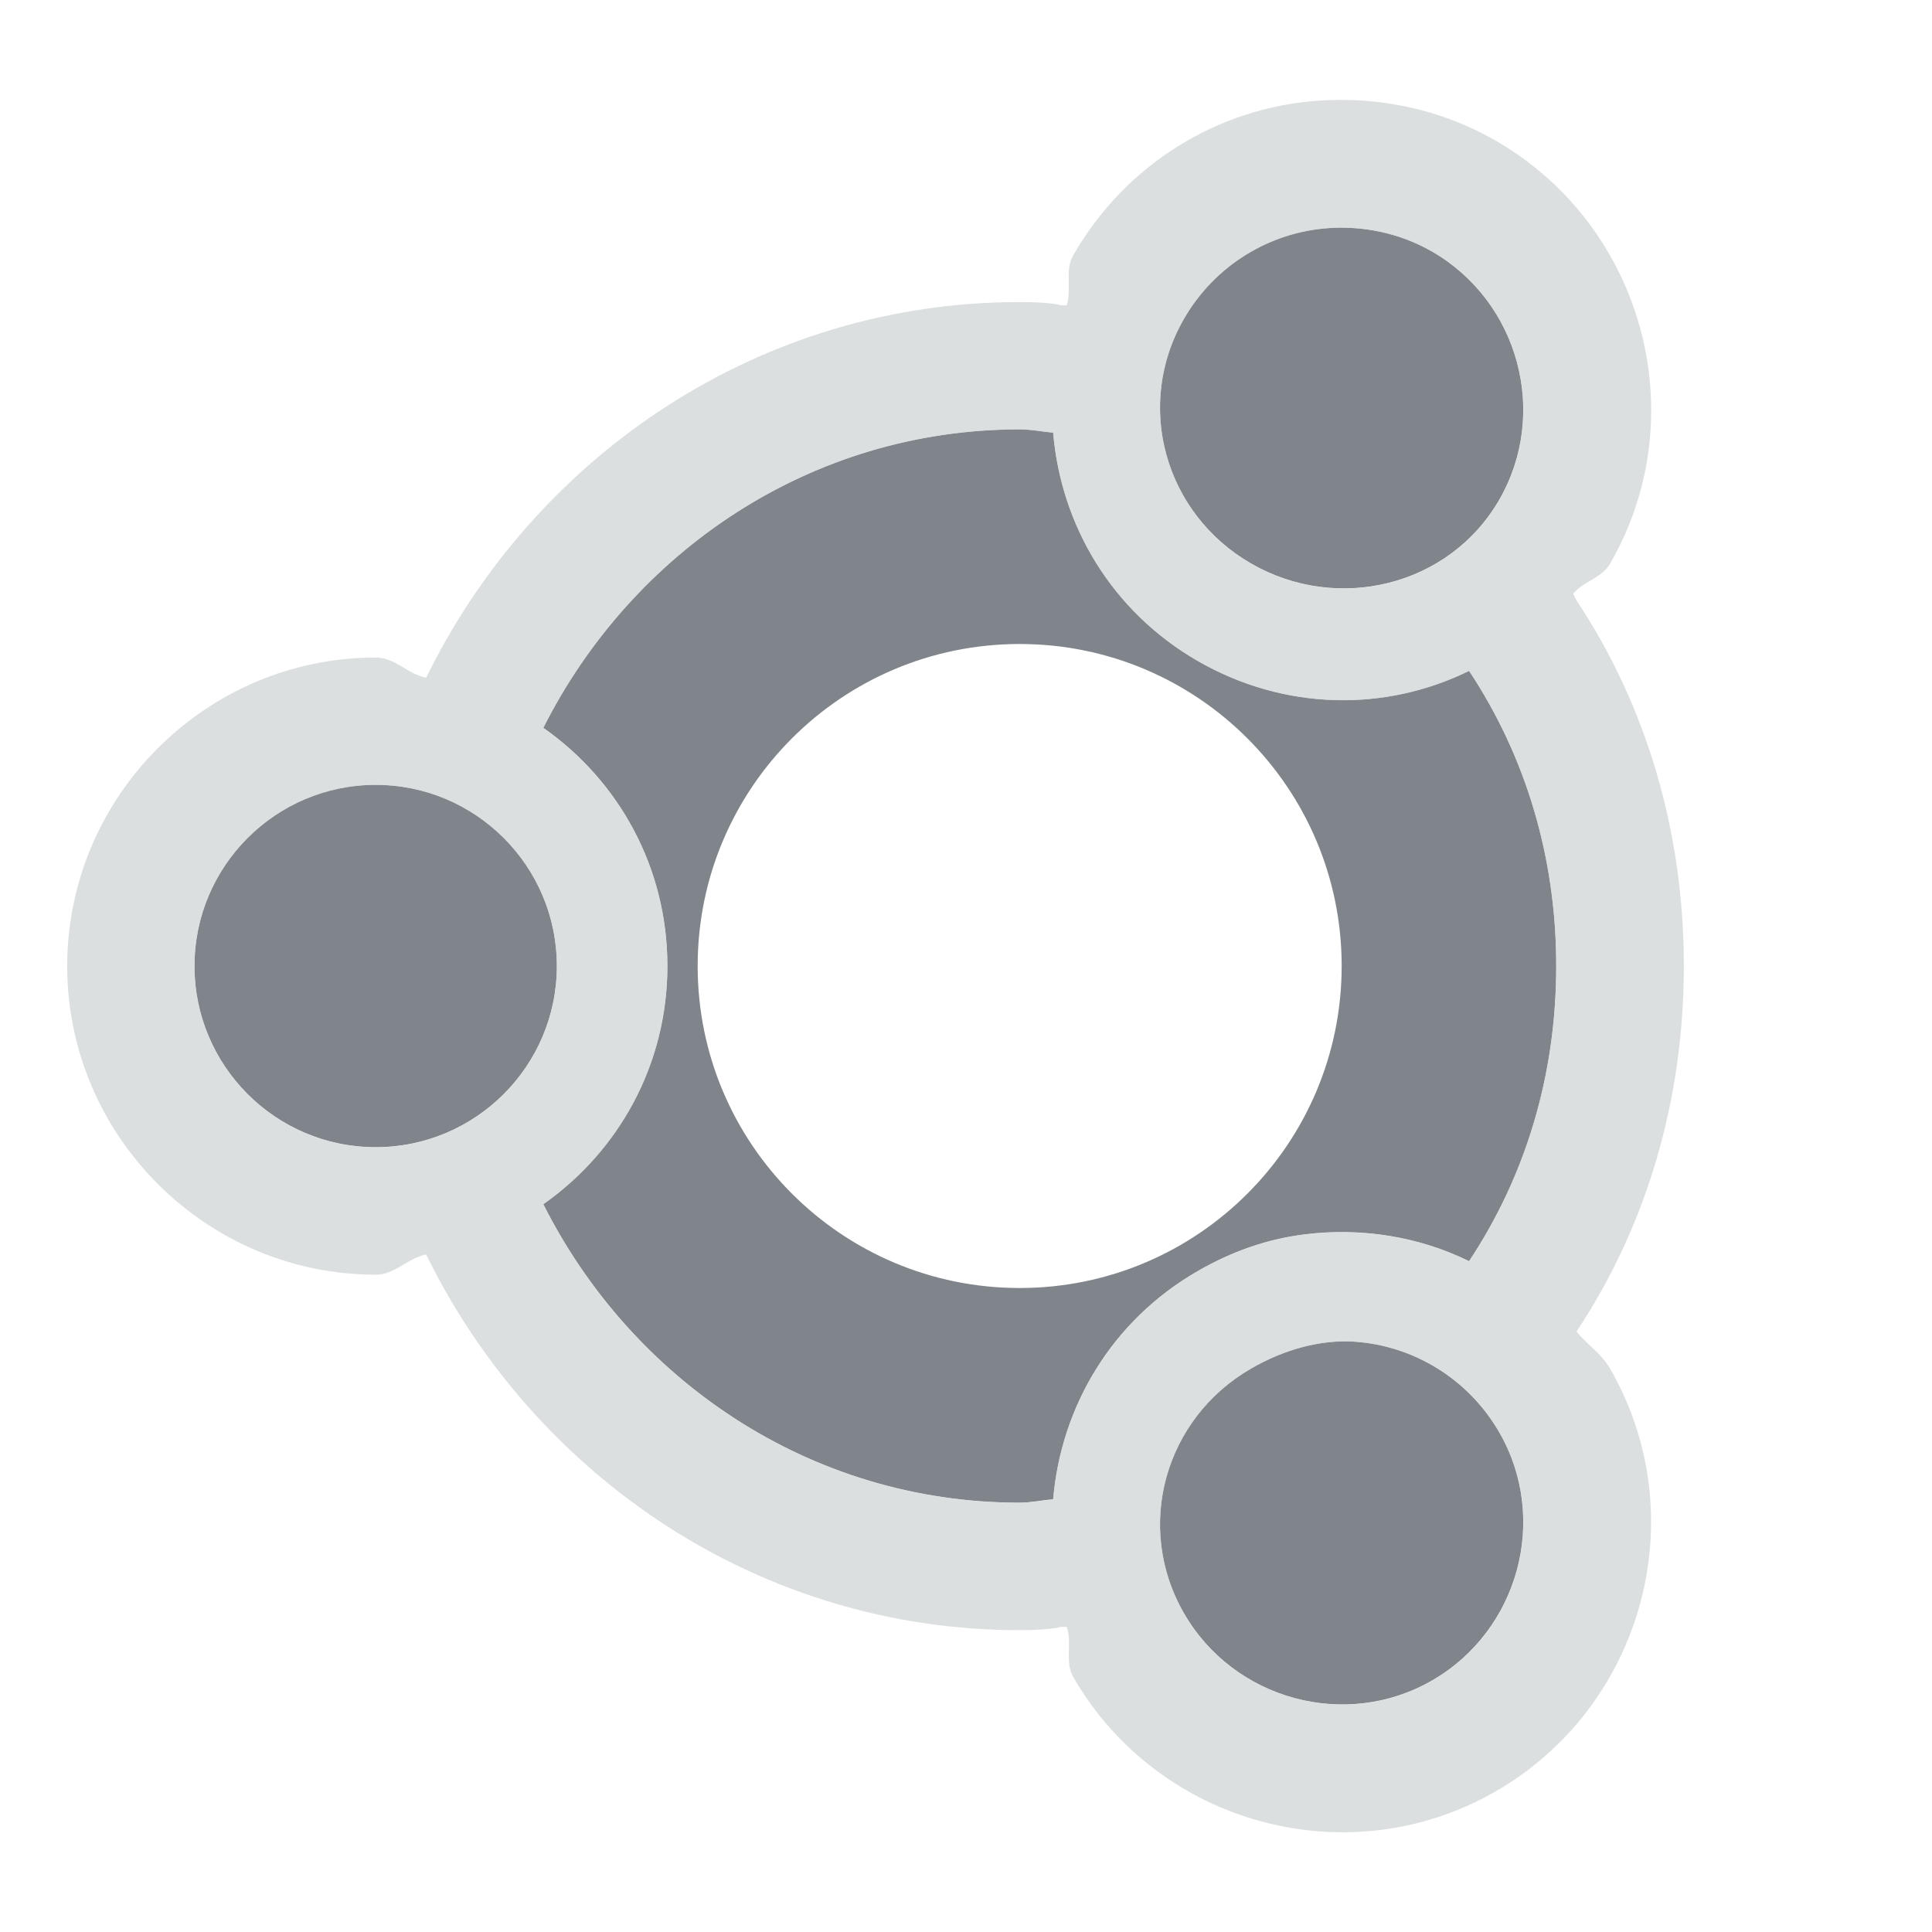 <?xml version="1.0" encoding="UTF-8" standalone="no"?>
<!-- Created with Inkscape (http://www.inkscape.org/) -->
<svg xmlns:dc="http://purl.org/dc/elements/1.1/" xmlns:cc="http://creativecommons.org/ns#" xmlns:rdf="http://www.w3.org/1999/02/22-rdf-syntax-ns#" xmlns:svg="http://www.w3.org/2000/svg" xmlns="http://www.w3.org/2000/svg" xmlns:sodipodi="http://sodipodi.sourceforge.net/DTD/sodipodi-0.dtd" xmlns:inkscape="http://www.inkscape.org/namespaces/inkscape" width="18" height="18" id="svg27665" version="1.1" inkscape:version="0.48.4 r9939" sodipodi:docname="ubuntu-logo.svg">
  <defs id="defs27667"/>
  <sodipodi:namedview id="base" pagecolor="#ffffff" bordercolor="#666666" borderopacity="1.0" inkscape:pageopacity="0.0" inkscape:pageshadow="2" inkscape:zoom="32.000001" inkscape:cx="2.283227" inkscape:cy="7.6387545" inkscape:document-units="px" inkscape:current-layer="layer1" showgrid="true" inkscape:window-width="1920" inkscape:window-height="1025" inkscape:window-x="-2" inkscape:window-y="32" inkscape:window-maximized="1" inkscape:snap-bbox="true" inkscape:bbox-paths="true" inkscape:bbox-nodes="true" inkscape:snap-bbox-edge-midpoints="true" inkscape:snap-bbox-midpoints="true" inkscape:object-paths="true" inkscape:snap-intersection-paths="true" inkscape:object-nodes="true" inkscape:snap-smooth-nodes="true" inkscape:snap-midpoints="true" inkscape:snap-object-midpoints="true" inkscape:snap-center="true" inkscape:snap-global="true" showguides="false" inkscape:guide-bbox="true" fit-margin-top="0" fit-margin-left="0" fit-margin-right="0" fit-margin-bottom="0" inkscape:showpageshadow="false">
    <inkscape:grid type="xygrid" id="grid3469" empspacing="5" visible="true" enabled="true" snapvisiblegridlinesonly="true" originx="1.4067697e-05px" originy="719px"/>
    <sodipodi:guide orientation="1,0" position="11,19" id="guide3782"/>
    <sodipodi:guide orientation="0,1" position="19,30" id="guide3784"/>
  </sodipodi:namedview>
  <g inkscape:label="Camada 1" inkscape:groupmode="layer" id="layer1" transform="translate(1356.208,-1760.691)">
    <path id="path2986" d="m -1344.833,1761.816 c -0.54,0.038 -1.053,0.34 -1.344,0.844 -0.465,0.806 -0.181,1.816 0.625,2.281 0.806,0.465 1.847,0.212 2.312,-0.594 0.465,-0.806 0.181,-1.847 -0.625,-2.312 -0.302,-0.174 -0.645,-0.242 -0.969,-0.219 z m -2.875,1.875 c -1.954,0 -3.615,1.147 -4.438,2.781 0.702,0.492 1.156,1.299 1.156,2.219 0,0.92 -0.454,1.726 -1.156,2.219 0.822,1.634 2.483,2.781 4.438,2.781 0.108,0 0.206,-0.024 0.312,-0.031 0.073,-0.861 0.543,-1.663 1.344,-2.125 0.324,-0.187 0.65,-0.3 1,-0.344 0.525,-0.065 1.061,0.019 1.531,0.25 0.525,-0.791 0.812,-1.73 0.812,-2.75 0,-1.02 -0.288,-1.959 -0.812,-2.75 -0.778,0.383 -1.72,0.374 -2.531,-0.094 -0.801,-0.463 -1.271,-1.264 -1.344,-2.125 -0.106,-0.01 -0.204,-0.031 -0.312,-0.031 z m 0,2 c 1.657,0 3,1.343 3,3 0,1.657 -1.343,3 -3,3 -1.657,0 -3,-1.343 -3,-3 0,-1.657 1.343,-3 3,-3 z m -6,1.312 c -0.931,0 -1.688,0.757 -1.688,1.688 0,0.931 0.757,1.688 1.688,1.688 0.931,0 1.688,-0.757 1.688,-1.688 0,-0.931 -0.757,-1.688 -1.688,-1.688 z m 9.125,5.188 c -0.324,-0.023 -0.666,0.075 -0.969,0.25 -0.806,0.465 -1.09,1.475 -0.625,2.281 0.465,0.806 1.507,1.09 2.312,0.625 0.806,-0.465 1.09,-1.507 0.625,-2.312 -0.291,-0.504 -0.804,-0.806 -1.344,-0.844 z" style="color:#000000;fill:#434a55;fill-opacity:0.675;fill-rule:nonzero;stroke:none;stroke-width:2;marker:none;visibility:visible;display:inline;overflow:visible;enable-background:accumulate" inkscape:connector-curvature="0" transform="translate(1,1)"/>
    <path style="font-size:medium;font-style:normal;font-variant:normal;font-weight:normal;font-stretch:normal;text-indent:0;text-align:start;text-decoration:none;line-height:normal;letter-spacing:normal;word-spacing:normal;text-transform:none;direction:ltr;block-progression:tb;writing-mode:lr-tb;text-anchor:start;baseline-shift:baseline;color:#000000;fill:#d1d4d6;fill-opacity:0.743;fill-rule:nonzero;stroke:none;stroke-width:2;marker:none;visibility:visible;display:inline;overflow:visible;enable-background:accumulate;font-family:Sans;-inkscape-font-specification:Sans" d="m -1344.927,1760.629 c -0.93,0.066 -1.788,0.584 -2.281,1.438 -0.084,0.146 -0.011,0.315 -0.062,0.469 l -0.062,0 c 0.03,0 -0.086,-0.031 -0.375,-0.031 -2.424,0 -4.487,1.425 -5.5,3.438 l -0.031,0.062 c -0.173,-0.033 -0.287,-0.188 -0.469,-0.188 -1.581,0 -2.875,1.294 -2.875,2.875 0,1.581 1.294,2.875 2.875,2.875 0.181,0 0.296,-0.155 0.469,-0.188 l 0.031,0.062 c 1.013,2.012 3.076,3.438 5.5,3.438 0.289,0 0.405,-0.033 0.375,-0.031 l 0.062,0 c 0.055,0.154 -0.022,0.322 0.062,0.469 0.792,1.371 2.561,1.857 3.938,1.062 1.371,-0.792 1.857,-2.561 1.062,-3.938 -0.081,-0.14 -0.212,-0.222 -0.312,-0.344 0.655,-0.987 1,-2.16 1,-3.406 0,-1.246 -0.345,-2.419 -1,-3.406 l -0.031,-0.062 c 0.099,-0.12 0.264,-0.142 0.344,-0.281 0.795,-1.377 0.309,-3.146 -1.062,-3.938 -0.527,-0.304 -1.108,-0.414 -1.656,-0.375 z m 0.094,1.188 c 0.324,-0.023 0.666,0.044 0.969,0.219 0.806,0.465 1.09,1.506 0.625,2.312 -0.465,0.806 -1.506,1.059 -2.312,0.594 -0.806,-0.465 -1.09,-1.475 -0.625,-2.281 0.291,-0.504 0.804,-0.806 1.344,-0.844 z m -2.875,1.875 c 0.108,0 0.206,0.021 0.312,0.031 0.073,0.861 0.543,1.662 1.344,2.125 0.811,0.468 1.754,0.477 2.531,0.094 0.525,0.791 0.812,1.73 0.812,2.75 0,1.02 -0.288,1.959 -0.812,2.75 -0.47,-0.231 -1.007,-0.315 -1.531,-0.25 -0.35,0.043 -0.676,0.157 -1,0.344 -0.801,0.462 -1.271,1.264 -1.344,2.125 -0.106,0.01 -0.204,0.031 -0.312,0.031 -1.954,0 -3.615,-1.147 -4.438,-2.781 0.702,-0.492 1.156,-1.299 1.156,-2.219 0,-0.92 -0.454,-1.727 -1.156,-2.219 0.822,-1.634 2.483,-2.781 4.438,-2.781 z m -6,3.312 c 0.931,0 1.688,0.757 1.688,1.688 0,0.931 -0.757,1.688 -1.688,1.688 -0.931,0 -1.688,-0.757 -1.688,-1.688 0,-0.931 0.757,-1.688 1.688,-1.688 z m 9.125,5.188 c 0.54,0.038 1.053,0.34 1.344,0.844 0.465,0.806 0.181,1.847 -0.625,2.312 -0.806,0.465 -1.847,0.181 -2.312,-0.625 -0.465,-0.806 -0.181,-1.816 0.625,-2.281 0.302,-0.175 0.645,-0.273 0.969,-0.25 z" id="path3085" inkscape:connector-curvature="0" sodipodi:nodetypes="ccccsccsssccsccccccsccccccccccccccccsccccscscccssssscccccc" transform="translate(1,1)"/>
  </g>
</svg>
